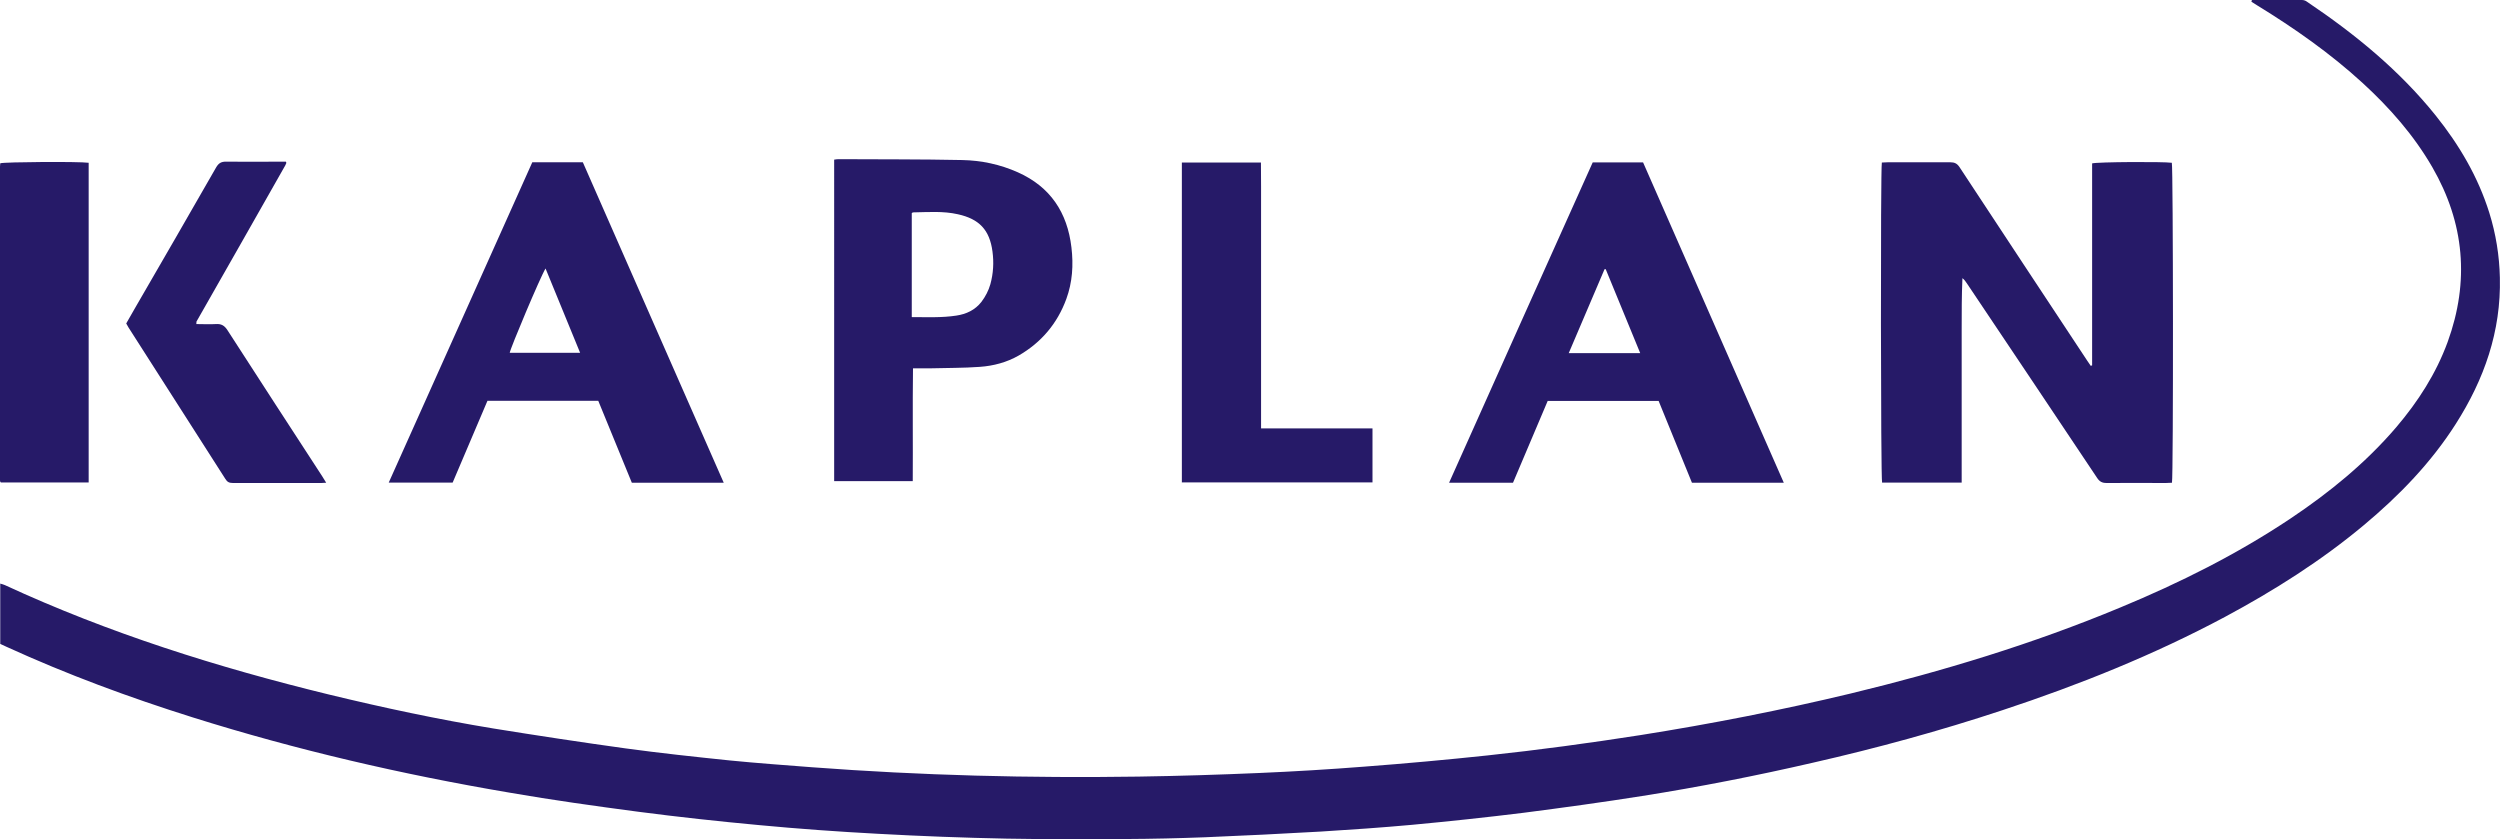 <?xml version="1.0" encoding="UTF-8"?>
<svg  id="Layer_2" data-name="Layer 2" xmlns="http://www.w3.org/2000/svg" viewBox="0 0 201.04 67.47">
        <defs>
          <style>
            .cls-1 {
              fill: rgb(38, 26, 104);
              stroke-width: 0px;
            }
          
          </style>
        </defs>
        <g id="Layer_1-2" data-name="Layer 1" >
          <g id="Layer_1-2" data-name="Layer 1-2">
            <g>
              <path class="cls-1" d="m181.09,0h4.02c.14,0,.3.05.41.14,3.85,2.59,7.43,5.51,10.35,9.15,1.89,2.36,3.4,4.92,4.31,7.82.53,1.7.81,3.44.85,5.23.1,4.31-1.26,8.16-3.54,11.74-2,3.14-4.55,5.77-7.4,8.15-3.45,2.88-7.22,5.26-11.17,7.38-5.73,3.06-11.74,5.47-17.89,7.5-5.01,1.66-10.09,3.05-15.23,4.22-4.55,1.05-9.13,1.95-13.74,2.68-3.17.5-6.36.94-9.54,1.35-2.99.37-5.99.69-8.99.97-2.43.22-4.87.39-7.31.54-3.11.18-6.22.33-9.34.46-2.11.08-4.22.13-6.34.14-3.19.01-6.4.03-9.59-.03-3.45-.07-6.9-.2-10.35-.39-3.19-.17-6.39-.4-9.57-.7-3.24-.3-6.46-.65-9.68-1.07-3.47-.46-6.93-.94-10.38-1.54-8.62-1.46-17.13-3.43-25.47-6.05-5.09-1.6-10.1-3.45-14.96-5.67-.17-.07-.33-.15-.52-.24v-4.85c.14.04.25.07.37.12,8.37,3.87,17.12,6.62,26.06,8.8,4.37,1.06,8.78,2,13.22,2.73,3.53.57,7.08,1.11,10.62,1.6,2.78.38,5.58.68,8.38.97,2.22.22,4.44.38,6.65.55,8.74.66,17.5.88,26.26.75,3.24-.05,6.46-.15,9.69-.29,2.81-.12,5.62-.29,8.43-.51,3.3-.25,6.61-.55,9.9-.9,4.13-.44,8.25-1,12.34-1.64,5.67-.9,11.3-2,16.88-3.34,7.4-1.79,14.66-3.99,21.69-6.92,4.78-1.98,9.38-4.28,13.68-7.15,3.14-2.1,6.06-4.48,8.52-7.36,1.75-2.06,3.19-4.3,4.12-6.84,1.77-4.87,1.36-9.56-1.23-14.05-1.49-2.58-3.43-4.78-5.61-6.78-2.6-2.38-5.48-4.4-8.48-6.24-.15-.1-.31-.19-.46-.29,0-.03.02-.06.03-.1h-.01Z"/>
              <path class="cls-1" d="m174.66,38.82c-.16,0-.32.02-.48.02-1.59,0-3.18-.01-4.78,0-.36,0-.56-.11-.76-.41-3.48-5.22-6.98-10.43-10.47-15.64-.1-.15-.2-.3-.36-.42-.06,1.38-.06,2.74-.06,4.11v12.33h-6.4c-.11-.37-.13-25.15-.02-25.74.15,0,.32-.02.48-.02h5.03c.34,0,.54.1.73.38,3.42,5.19,6.83,10.37,10.26,15.55.1.15.19.29.3.44.03-.01.07-.03.11-.04V13.14c.41-.12,5.71-.15,6.41-.05.11.37.13,25.18.01,25.74h.01Z"/>
              <path class="cls-1" d="m42.82,13.05h4.05c3.77,8.56,7.53,17.15,11.33,25.77h-7.39c-.89-2.19-1.79-4.38-2.7-6.59h-8.91c-.92,2.18-1.86,4.37-2.8,6.58h-5.14c3.86-8.61,7.7-17.18,11.55-25.77h0Zm1.05,8.54c-.4.64-2.84,6.43-2.88,6.78h5.66c-.93-2.28-1.85-4.5-2.78-6.78Z"/>
              <path class="cls-1" d="m143.45,38.82h-7.39c-.89-2.18-1.78-4.37-2.68-6.58h-8.92c-.93,2.19-1.86,4.37-2.79,6.58h-5.14c3.85-8.61,7.69-17.18,11.55-25.76h4.05c3.77,8.57,7.53,17.15,11.32,25.77h0Zm-14.3-17.17h-.12c-.96,2.23-1.9,4.47-2.88,6.75h5.75c-.93-2.28-1.85-4.51-2.77-6.74h.01Z"/>
              <path class="cls-1" d="m67.07,12.84c.13-.02.24-.04.35-.04,3.32.02,6.63,0,9.95.07,1.55.03,3.06.35,4.49.99,2.61,1.17,3.97,3.23,4.3,6.03.17,1.42.08,2.81-.41,4.15-.72,1.97-2.01,3.5-3.83,4.55-.96.55-2.02.83-3.11.91-1.34.1-2.67.08-4.01.12h-1.38c-.04,3.04,0,6.04-.02,9.07h-6.32V12.84h0Zm6.25,12.66c1.23,0,2.41.06,3.58-.12.81-.12,1.51-.45,2.02-1.1.33-.44.57-.9.72-1.42.24-.87.29-1.75.17-2.64-.23-1.73-1.06-2.61-2.78-2.99-1.19-.27-2.4-.17-3.61-.15-.03,0-.05.03-.1.06v8.36Z"/>
              <path class="cls-1" d="m95.04,38.81V13.07h6.36c0,.64,0,1.28.01,1.93v19.45h8.96v4.34h-15.32Z"/>
              <path class="cls-1" d="m7.13,13.08v25.72H.08s-.01-.01-.03-.02c-.01-.01-.02-.02-.03-.04,0-.03-.02-.06-.02-.1,0-8.4,0-16.82,0-25.24C0,13.32.01,13.21.02,13.13c.36-.11,6.34-.15,7.11-.04Z"/>
              <path class="cls-1" d="m15.79,26.06c.54,0,1.06.03,1.57,0,.44-.03.69.12.93.49,2.53,3.93,5.07,7.83,7.62,11.75.1.15.19.31.32.52-.17.01-.28.02-.38.02h-7.13c-.29,0-.45-.08-.6-.33-2.59-4.06-5.19-8.12-7.79-12.18-.06-.1-.12-.2-.18-.32.25-.44.5-.87.75-1.31,2.16-3.74,4.33-7.47,6.47-11.22.2-.35.41-.49.82-.48,1.44.02,2.88,0,4.32,0h.48c.02.05.03.06.03.07v.05c-.02.06-.05.13-.08.18-2.38,4.19-4.75,8.38-7.14,12.56,0,.01,0,.03-.01.15v.03Z"/>
            </g>
          </g>
        </g>
      </svg>